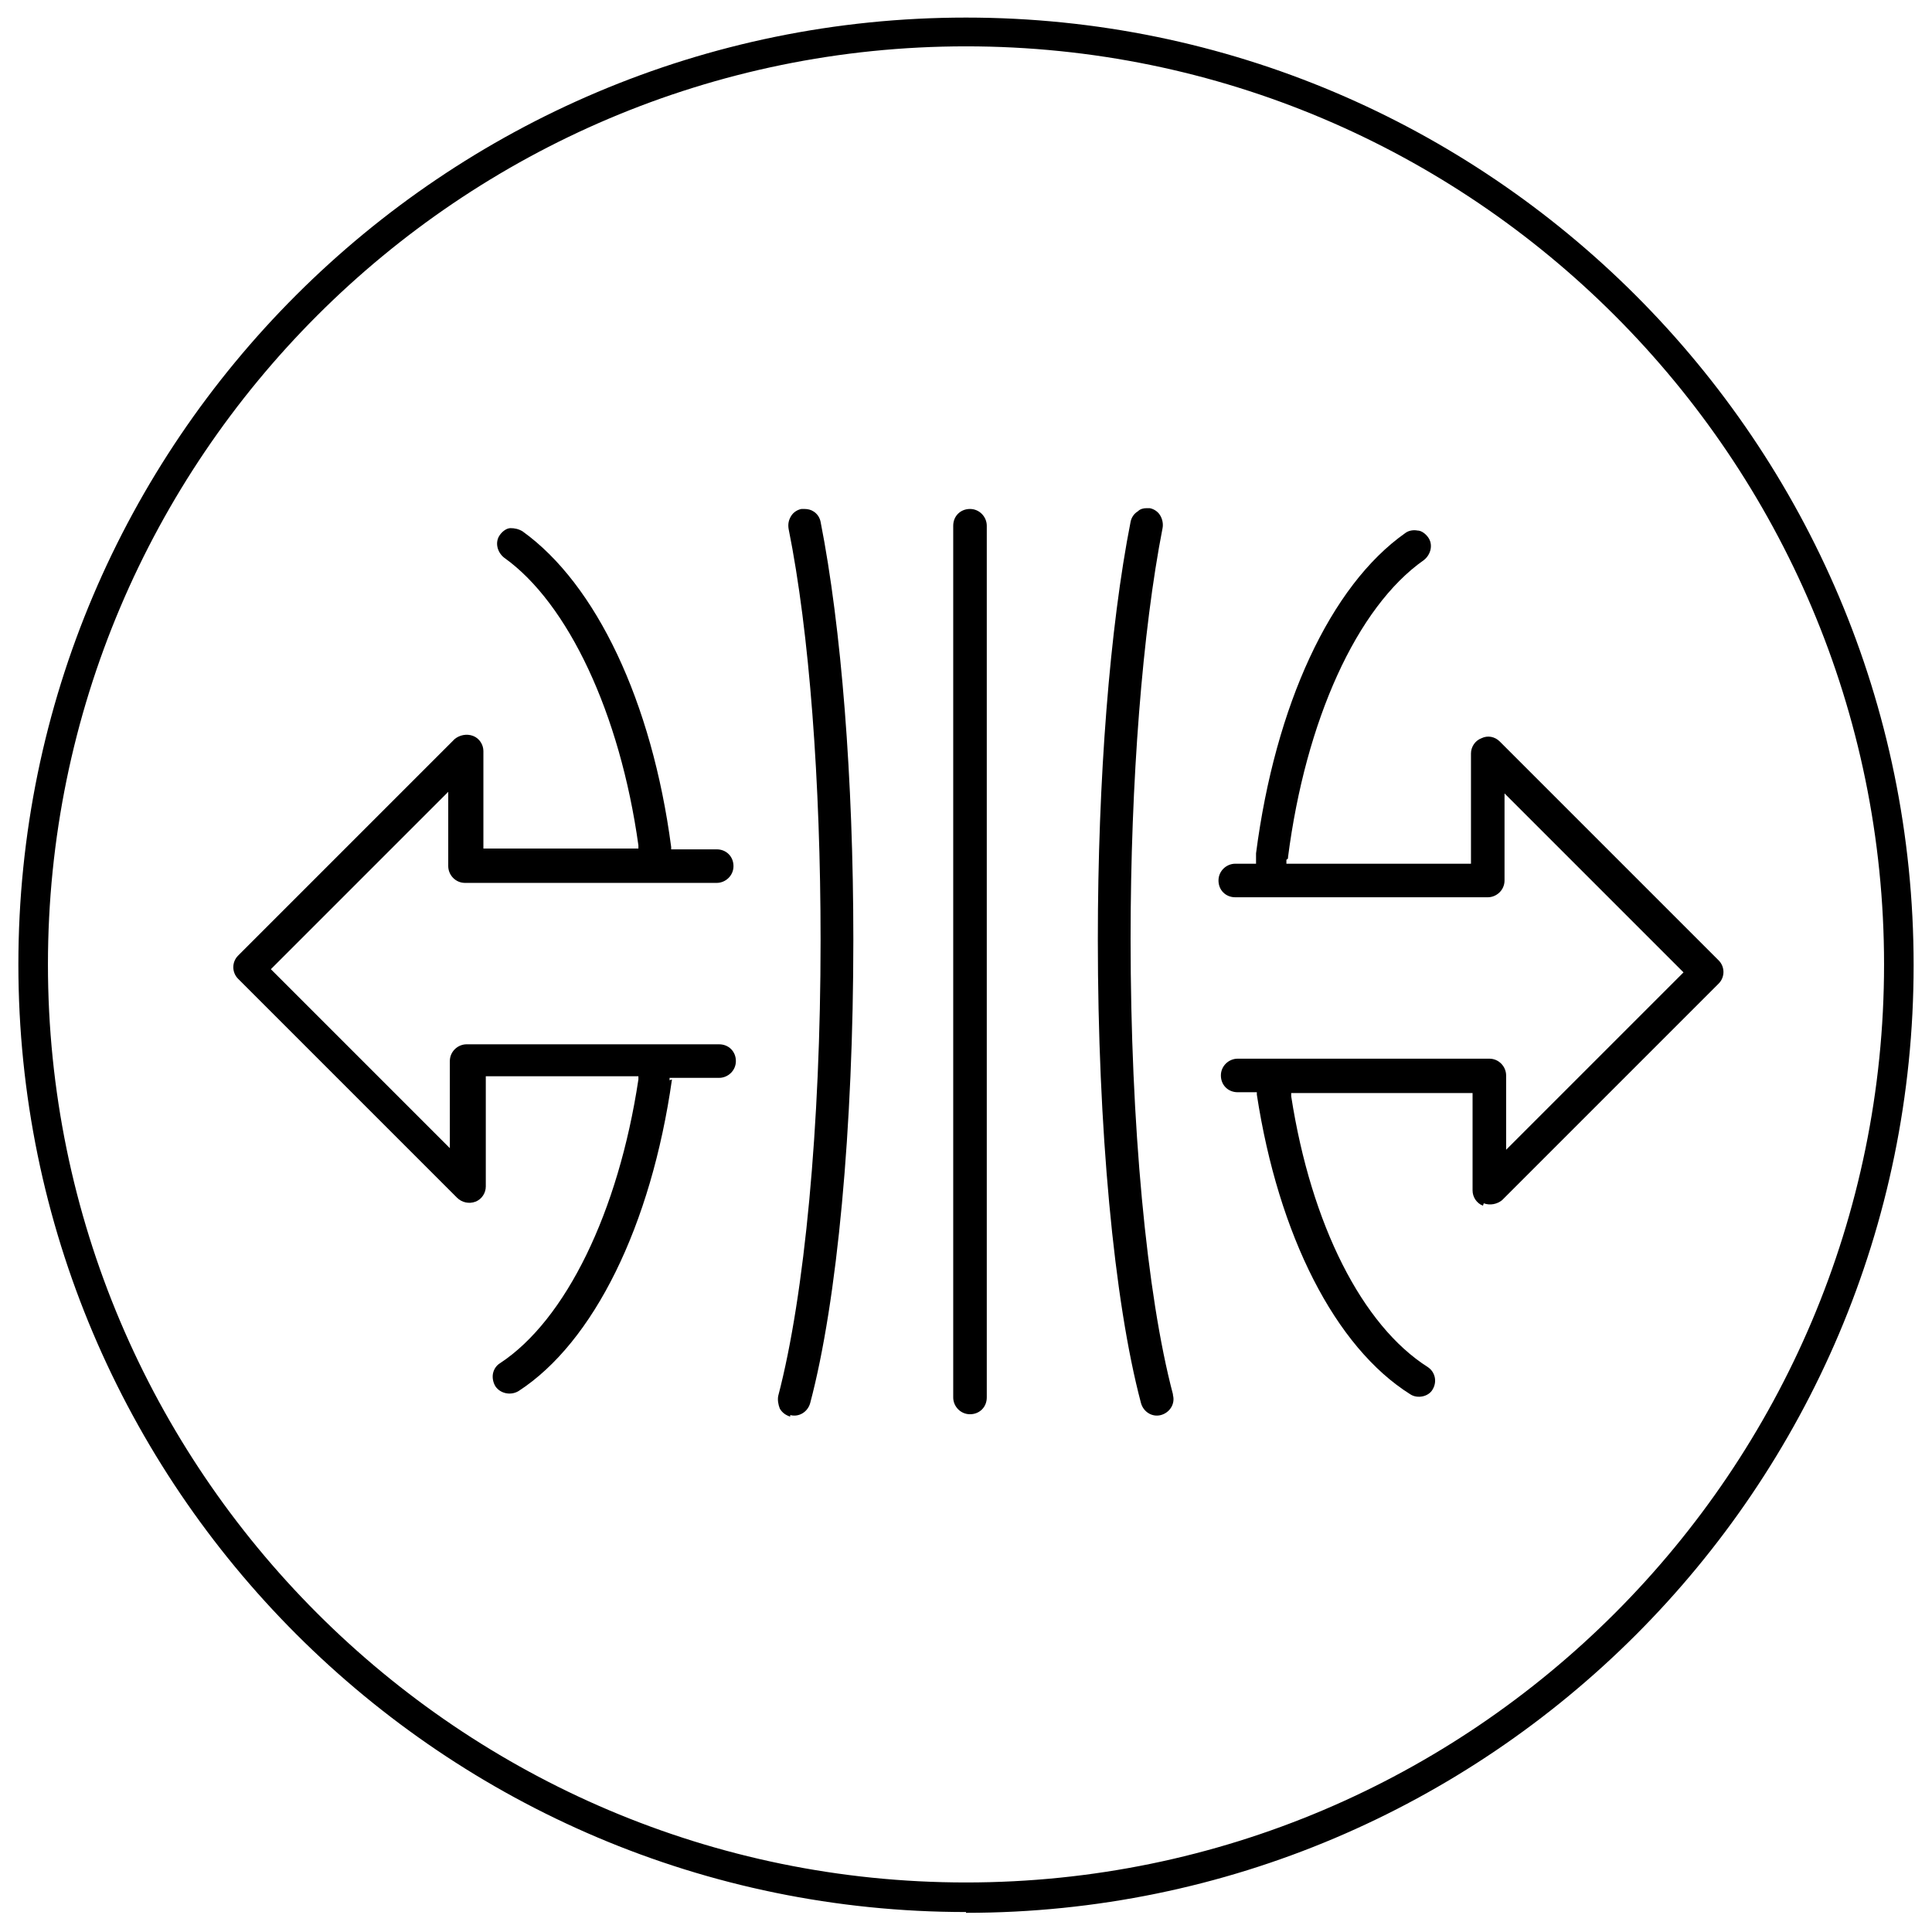 <?xml version="1.0" encoding="UTF-8"?>
<svg id="Laag_2" data-name="Laag 2" xmlns="http://www.w3.org/2000/svg" xmlns:xlink="http://www.w3.org/1999/xlink" viewBox="0 0 24.18 24.18">
  <defs>
    <style>
      .cls-1 {
        clip-path: url(#clippath);
      }

      .cls-2 {
        fill: none;
      }

      .cls-2, .cls-3 {
        stroke-width: 0px;
      }

      .cls-3 {
        fill: #000;
      }
    </style>
    <clipPath id="clippath">
      <path class="cls-2" d="M0,12.09c0,6.68,5.41,12.09,12.09,12.09s12.09-5.41,12.09-12.09S18.77,0,12.09,0,0,5.41,0,12.09"/>
    </clipPath>
  </defs>
  <g id="Laag_1-2" data-name="Laag 1">
    <g class="cls-1">
      <g>
        <path class="cls-3" d="M12.09,23.93C5.55,23.93.23,18.61.23,12.07S5.55.22,12.09.22s11.86,5.32,11.86,11.86-5.32,11.86-11.86,11.86M12.09.58C5.75.58.6,5.74.6,12.07s5.15,11.49,11.49,11.49,11.49-5.16,11.49-11.49S18.43.58,12.09.58"/>
        <path class="cls-3" d="M12.35,6.58c0-.11-.09-.21-.21-.21s-.21.09-.21.21v10.91c0,.11.09.21.21.21s.21-.09.21-.21V6.58Z"/>
        <path class="cls-3" d="M9.89,17.71c.11.03.22-.04.25-.15.34-1.28.54-3.45.54-5.8,0-2.01-.15-3.91-.41-5.23-.01-.05-.04-.1-.09-.13-.03-.02-.07-.03-.11-.03-.01,0-.03,0-.04,0-.05.01-.1.04-.13.09-.03.05-.04.1-.03.16.26,1.29.4,3.17.4,5.15,0,2.32-.2,4.44-.53,5.7-.01.05,0,.11.02.16.03.05.07.08.13.1"/>
        <path class="cls-3" d="M14.68,17.45c-.33-1.25-.53-3.38-.53-5.7,0-1.98.15-3.86.4-5.14.01-.05,0-.11-.03-.16-.03-.05-.08-.08-.13-.09-.01,0-.03,0-.04,0-.04,0-.08.01-.11.04-.05.03-.08.08-.09.13-.26,1.32-.41,3.22-.41,5.23,0,2.35.2,4.52.54,5.8.03.11.14.18.25.15.11-.03.18-.14.15-.25"/>
        <path class="cls-3" d="M8.38,13.52v-.03h.62c.11,0,.21-.09.21-.21s-.09-.21-.21-.21h-3.16c-.11,0-.21.09-.21.21v1.09l-2.24-2.24,2.22-2.22v.93c0,.11.09.21.21.21h3.15c.11,0,.21-.09.21-.21s-.09-.21-.21-.21h-.57v-.03c-.24-1.82-.94-3.29-1.86-3.95-.05-.03-.1-.04-.15-.04-.05,0-.1.04-.13.08-.07.09-.04.22.05.29.8.57,1.45,1.95,1.68,3.6v.04s-1.94,0-1.94,0v-1.22c0-.08-.05-.16-.13-.19-.08-.03-.17-.01-.23.04l-2.71,2.71c-.08.08-.08.21,0,.29l2.74,2.74c.06.06.15.08.23.05.08-.03.13-.11.13-.19v-1.38h1.91v.04c-.25,1.66-.91,3.01-1.73,3.55-.05.03-.08.08-.09.13-.01.05,0,.11.03.16.06.09.19.12.29.06.94-.61,1.66-2.07,1.92-3.9"/>
        <path class="cls-3" d="M18.57,15.06c.08.03.17.01.23-.04l2.71-2.71c.08-.08.08-.21,0-.29l-2.74-2.74c-.06-.06-.15-.08-.23-.04-.08.03-.13.11-.13.19v1.38h-2.31v-.05s.02-.01.02-.02c0,0,0-.01,0-.01.22-1.71.86-3.13,1.7-3.72.09-.07.12-.2.05-.29-.03-.04-.08-.08-.13-.08-.05-.01-.11,0-.15.03-.94.66-1.63,2.16-1.87,4.01,0,.03,0,.06,0,.08v.05s-.26,0-.26,0c-.11,0-.21.09-.21.21s.09.21.21.21h3.16c.11,0,.21-.09.21-.21v-1.09l2.24,2.24-2.22,2.22v-.93c0-.11-.09-.21-.21-.21h-3.15c-.11,0-.21.09-.21.21s.09.21.21.21h.24v.03c.27,1.76.98,3.16,1.92,3.75.09.06.23.03.28-.06.06-.1.03-.22-.06-.28-.82-.52-1.46-1.78-1.71-3.39v-.04s2.27,0,2.27,0v1.22c0,.08.05.16.13.19"/>
      </g>
    </g>
  </g>
</svg>